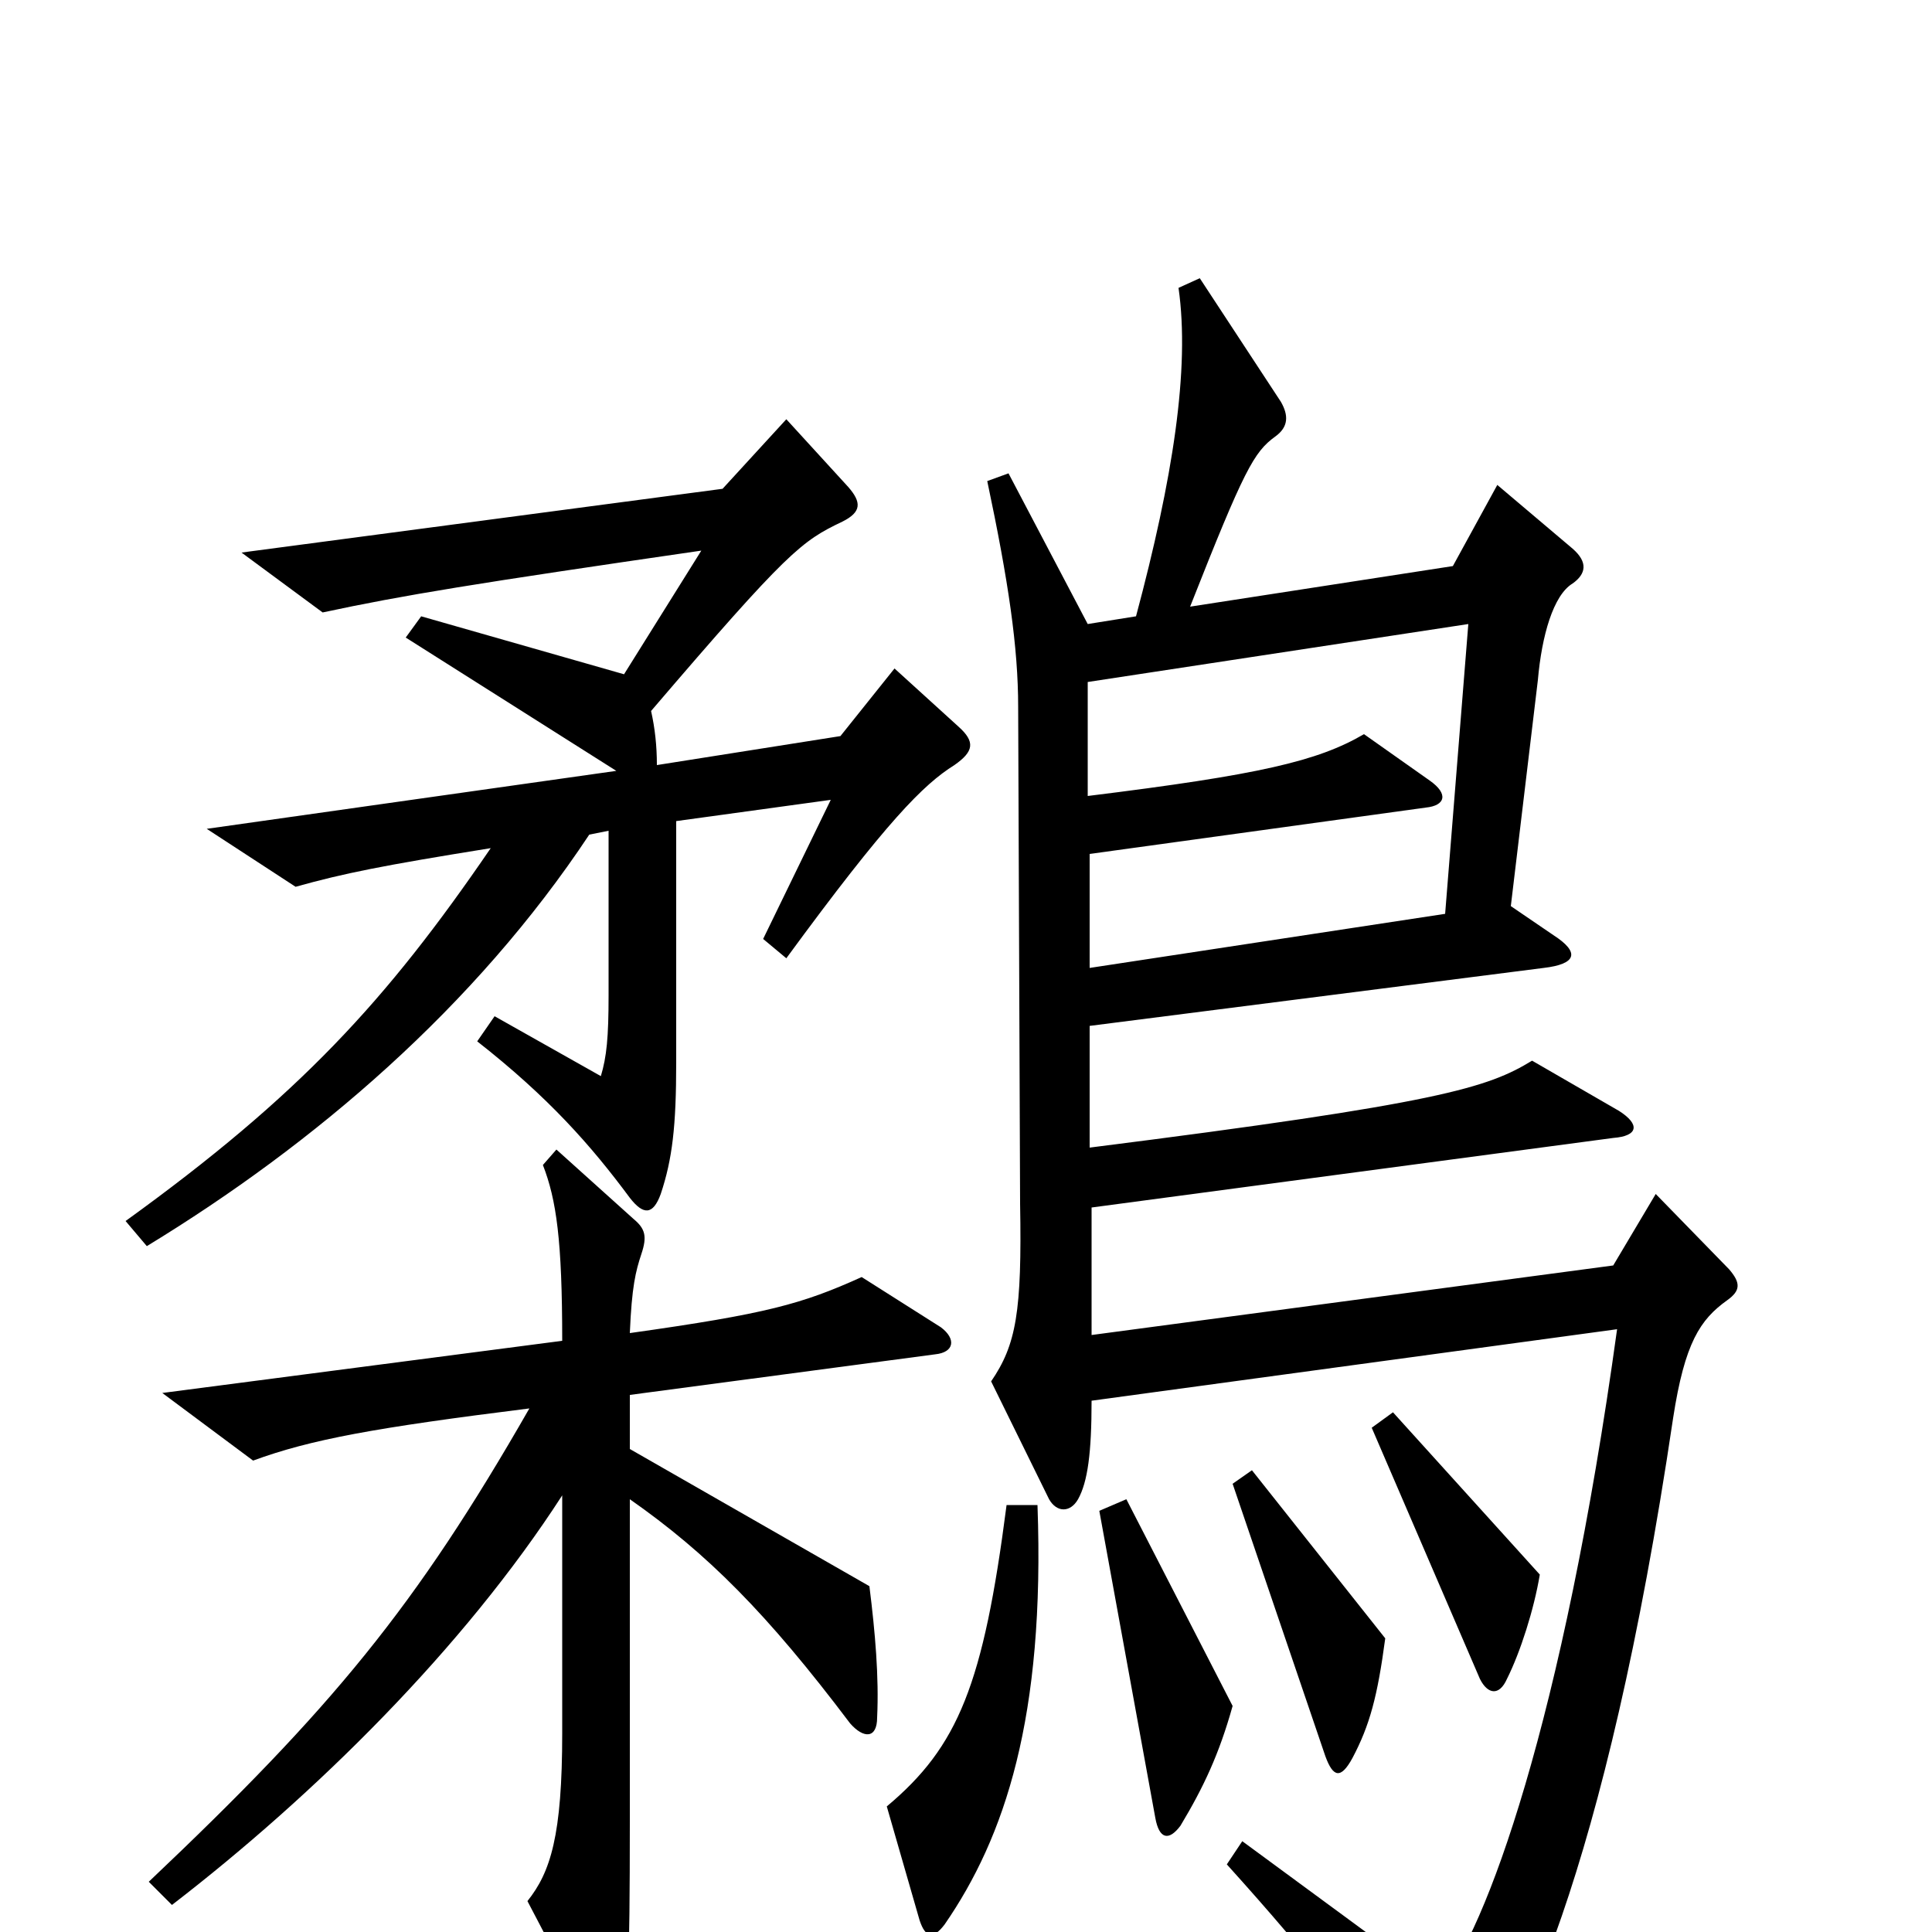 <svg xmlns="http://www.w3.org/2000/svg" viewBox="0 -1000 1000 1000">
	<path fill="#000000" d="M496 -624L463 -654L435 -619L340 -604C340 -614 339 -623 337 -632C408 -715 415 -720 436 -730C446 -735 446 -740 439 -748L407 -783L374 -747L125 -714L167 -683C209 -692 246 -698 363 -715L323 -651L218 -681L210 -670L319 -601L107 -571L153 -541C178 -548 198 -552 254 -561C200 -482 155 -433 65 -368L76 -355C163 -408 246 -479 305 -568L315 -570V-485C315 -463 314 -453 311 -443L256 -474L247 -461C284 -432 306 -407 326 -380C333 -371 338 -371 342 -382C348 -400 350 -417 350 -450V-575L430 -586L395 -514L407 -504C459 -575 478 -594 494 -604C504 -611 505 -616 496 -624ZM895 -343L857 -382L835 -345L565 -309V-375L835 -411C848 -412 849 -418 838 -425L793 -451C770 -437 746 -429 564 -406V-469L799 -499C816 -501 818 -507 804 -516L782 -531L796 -648C798 -671 804 -692 814 -698C821 -703 822 -709 814 -716L775 -749L752 -707L616 -686C644 -757 649 -766 660 -774C667 -779 667 -785 663 -792L621 -856L610 -851C616 -809 607 -752 588 -681L563 -677L522 -755L511 -751C522 -699 527 -665 527 -634L528 -377C529 -321 526 -304 513 -285L543 -224C547 -217 554 -217 558 -224C563 -233 565 -248 565 -275L837 -312C809 -109 769 0 745 28L643 -47L635 -35C681 16 703 45 737 94C743 103 748 104 756 95C784 65 831 -30 866 -266C872 -305 880 -317 894 -327C901 -332 901 -336 895 -343ZM797 -185L721 -269L710 -261L766 -131C770 -123 776 -122 780 -131C787 -145 794 -167 797 -185ZM487 -313L446 -339C415 -325 397 -320 326 -310C327 -334 329 -342 332 -351C335 -360 334 -364 328 -369L288 -405L281 -397C288 -379 291 -358 291 -306L84 -279L131 -244C161 -255 194 -261 274 -271C215 -168 172 -116 77 -26L89 -14C163 -71 240 -147 291 -226V-103C291 -50 285 -31 273 -16L306 47C313 61 318 61 322 44C325 35 326 20 326 -57V-224C366 -196 397 -165 440 -108C447 -100 454 -100 454 -111C455 -132 453 -155 450 -179L326 -250V-278L484 -299C494 -300 495 -307 487 -313ZM717 -152L648 -239L638 -232L686 -91C690 -80 694 -79 700 -90C709 -107 713 -122 717 -152ZM638 -117L583 -224L569 -218L598 -59C600 -48 605 -47 611 -55C623 -75 631 -92 638 -117ZM537 -221H521C509 -128 496 -96 459 -65L476 -6C479 3 483 4 489 -4C520 -49 541 -111 537 -221ZM760 -677L748 -527L564 -499V-558L738 -582C748 -583 750 -589 740 -596L706 -620C682 -606 652 -599 563 -588V-647Z"/>
</svg>